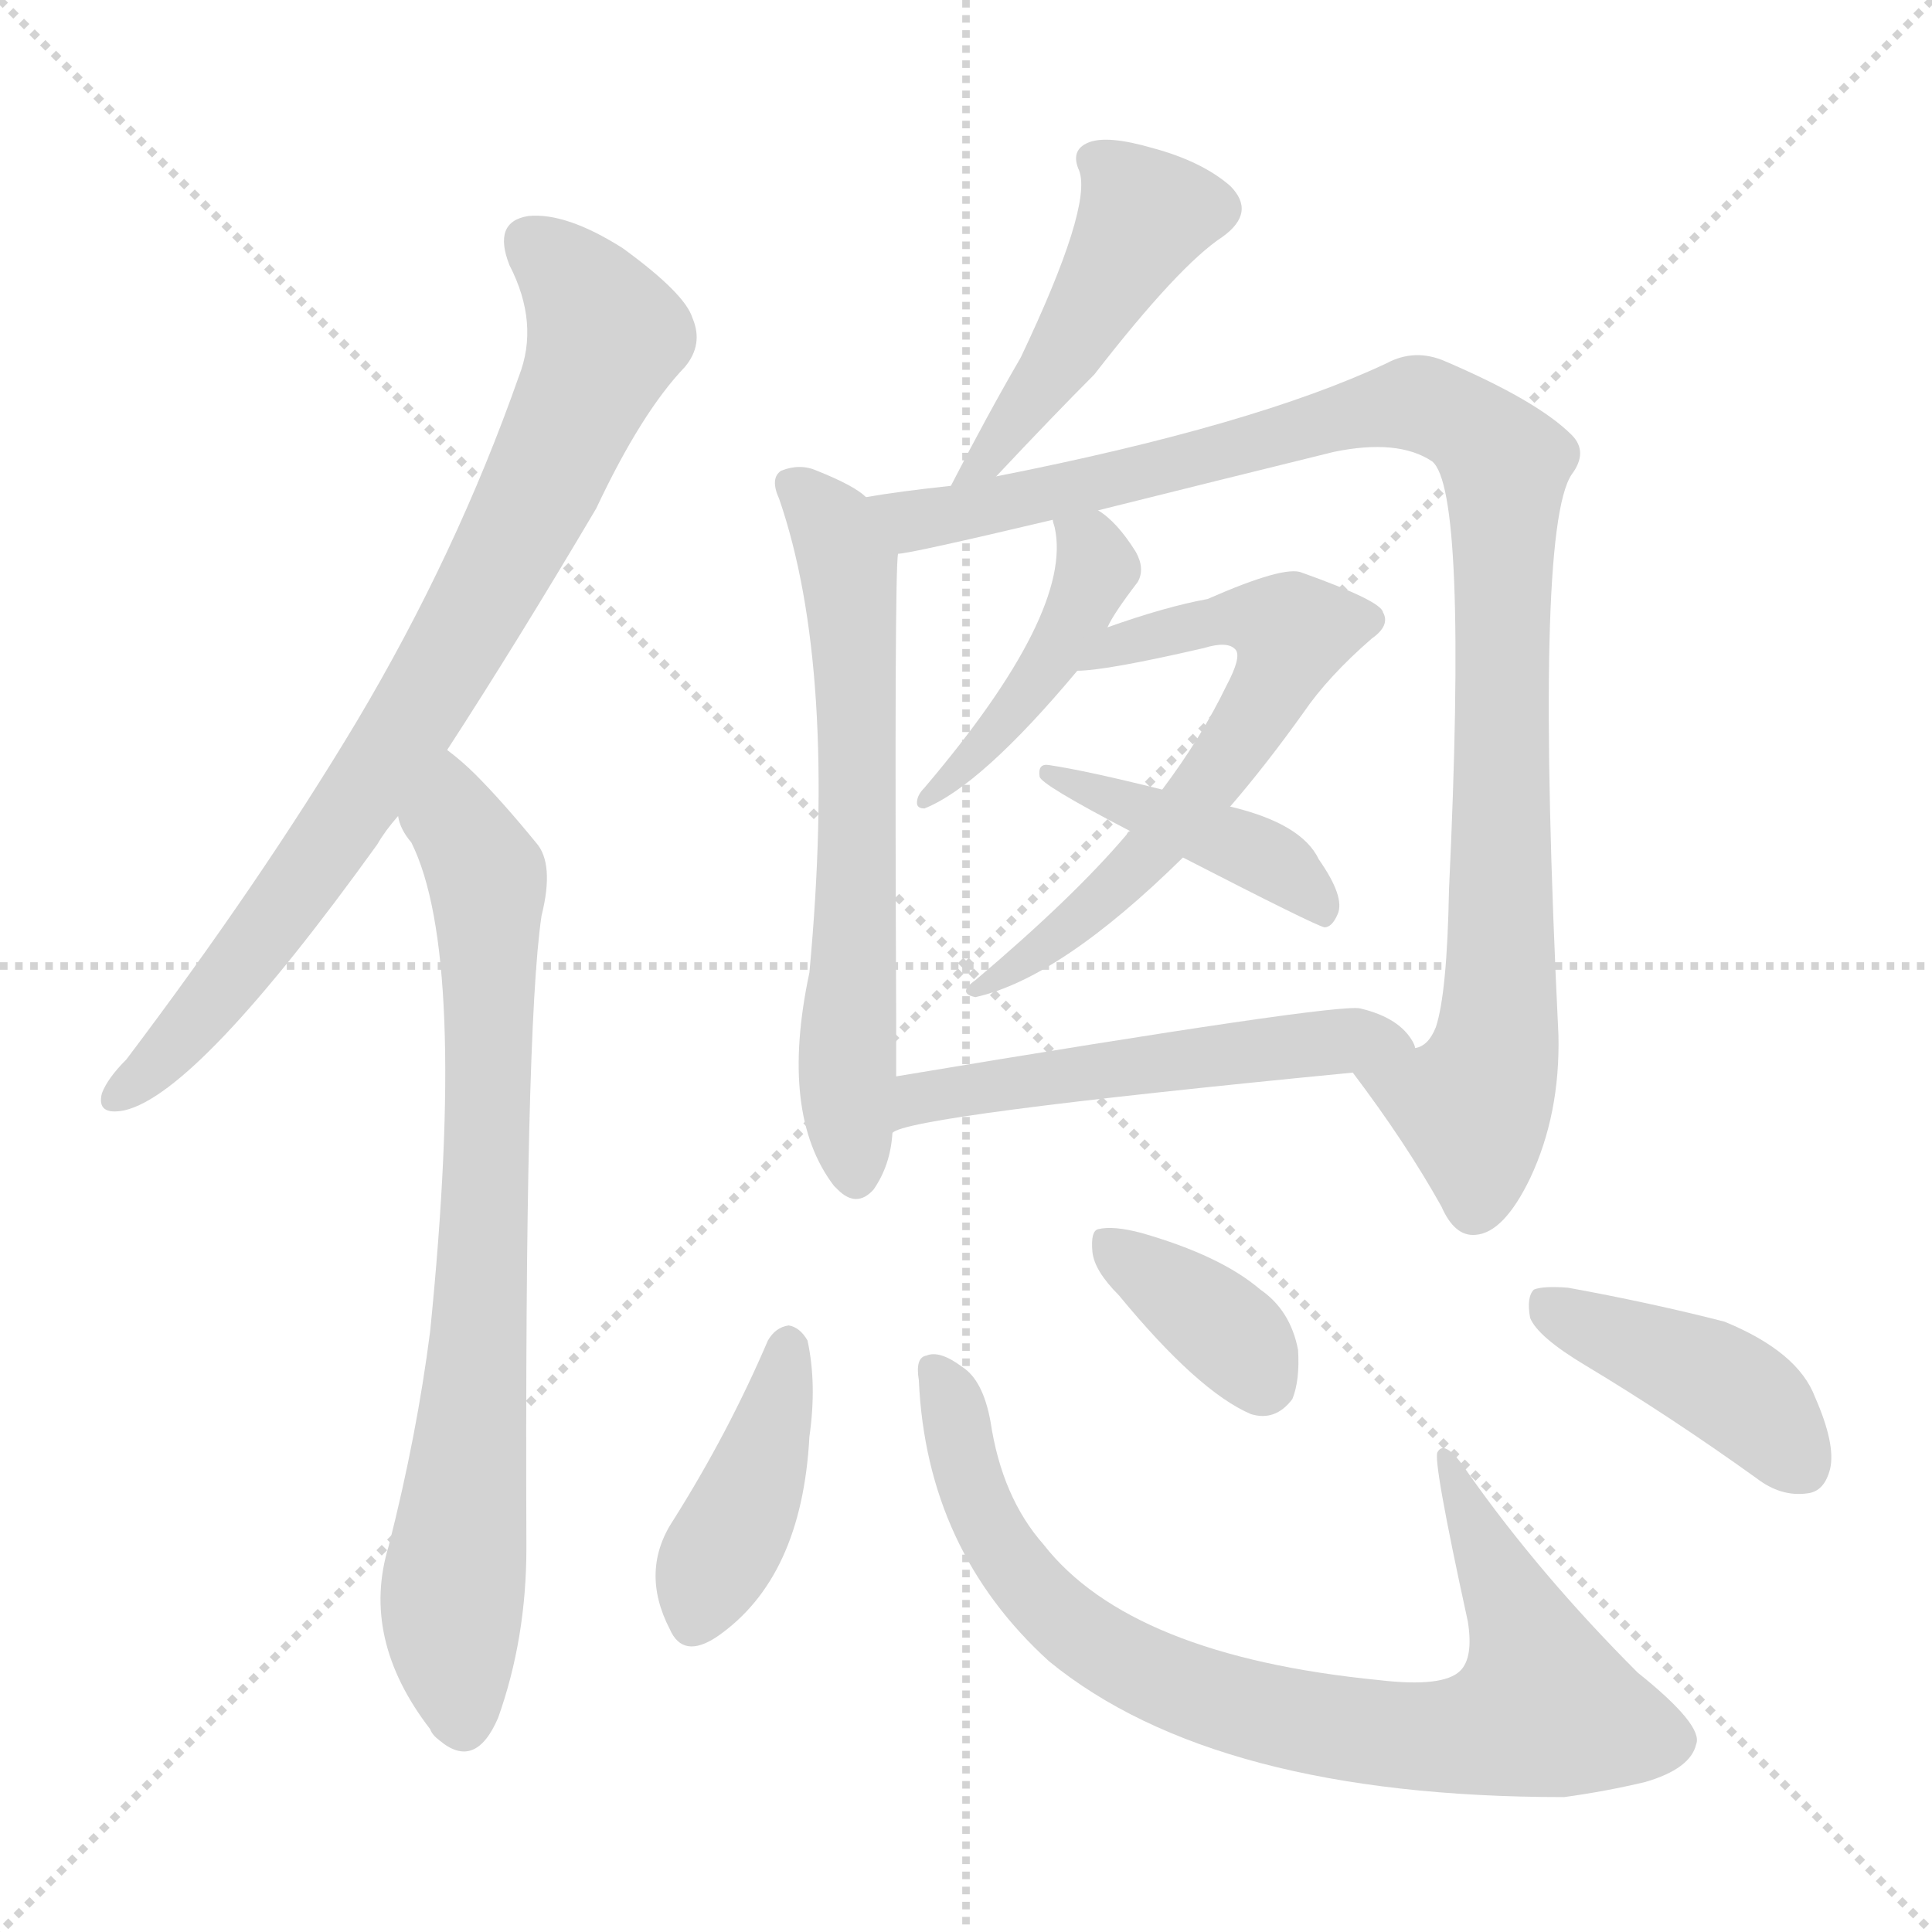 <svg version="1.1" viewBox="0 0 1024 1024" xmlns="http://www.w3.org/2000/svg">
  <g stroke="lightgray" stroke-dasharray="1,1" stroke-width="1" transform="scale(4, 4)">
    <line x1="0" y1="0" x2="256" y2="256"></line>
    <line x1="256" y1="0" x2="0" y2="256"></line>
    <line x1="128" y1="0" x2="128" y2="256"></line>
    <line x1="0" y1="128" x2="256" y2="128"></line>
  </g>
<g transform="scale(1, -1) translate(0, -900)">
   <style type="text/css">
    @keyframes keyframes0 {
      from {
       stroke: blue;
       stroke-dashoffset: 798;
       stroke-width: 128;
       }
       72% {
       animation-timing-function: step-end;
       stroke: blue;
       stroke-dashoffset: 0;
       stroke-width: 128;
       }
       to {
       stroke: black;
       stroke-width: 1024;
       }
       }
       #make-me-a-hanzi-animation-0 {
         animation: keyframes0 0.899s both;
         animation-delay: 0s;
         animation-timing-function: linear;
       }
    @keyframes keyframes1 {
      from {
       stroke: blue;
       stroke-dashoffset: 769;
       stroke-width: 128;
       }
       71% {
       animation-timing-function: step-end;
       stroke: blue;
       stroke-dashoffset: 0;
       stroke-width: 128;
       }
       to {
       stroke: black;
       stroke-width: 1024;
       }
       }
       #make-me-a-hanzi-animation-1 {
         animation: keyframes1 0.876s both;
         animation-delay: 0.899s;
         animation-timing-function: linear;
       }
    @keyframes keyframes2 {
      from {
       stroke: blue;
       stroke-dashoffset: 464;
       stroke-width: 128;
       }
       60% {
       animation-timing-function: step-end;
       stroke: blue;
       stroke-dashoffset: 0;
       stroke-width: 128;
       }
       to {
       stroke: black;
       stroke-width: 1024;
       }
       }
       #make-me-a-hanzi-animation-2 {
         animation: keyframes2 0.628s both;
         animation-delay: 1.775s;
         animation-timing-function: linear;
       }
    @keyframes keyframes3 {
      from {
       stroke: blue;
       stroke-dashoffset: 632;
       stroke-width: 128;
       }
       67% {
       animation-timing-function: step-end;
       stroke: blue;
       stroke-dashoffset: 0;
       stroke-width: 128;
       }
       to {
       stroke: black;
       stroke-width: 1024;
       }
       }
       #make-me-a-hanzi-animation-3 {
         animation: keyframes3 0.764s both;
         animation-delay: 2.403s;
         animation-timing-function: linear;
       }
    @keyframes keyframes4 {
      from {
       stroke: blue;
       stroke-dashoffset: 1006;
       stroke-width: 128;
       }
       77% {
       animation-timing-function: step-end;
       stroke: blue;
       stroke-dashoffset: 0;
       stroke-width: 128;
       }
       to {
       stroke: black;
       stroke-width: 1024;
       }
       }
       #make-me-a-hanzi-animation-4 {
         animation: keyframes4 1.069s both;
         animation-delay: 3.167s;
         animation-timing-function: linear;
       }
    @keyframes keyframes5 {
      from {
       stroke: blue;
       stroke-dashoffset: 439;
       stroke-width: 128;
       }
       59% {
       animation-timing-function: step-end;
       stroke: blue;
       stroke-dashoffset: 0;
       stroke-width: 128;
       }
       to {
       stroke: black;
       stroke-width: 1024;
       }
       }
       #make-me-a-hanzi-animation-5 {
         animation: keyframes5 0.607s both;
         animation-delay: 4.236s;
         animation-timing-function: linear;
       }
    @keyframes keyframes6 {
      from {
       stroke: blue;
       stroke-dashoffset: 619;
       stroke-width: 128;
       }
       67% {
       animation-timing-function: step-end;
       stroke: blue;
       stroke-dashoffset: 0;
       stroke-width: 128;
       }
       to {
       stroke: black;
       stroke-width: 1024;
       }
       }
       #make-me-a-hanzi-animation-6 {
         animation: keyframes6 0.754s both;
         animation-delay: 4.843s;
         animation-timing-function: linear;
       }
    @keyframes keyframes7 {
      from {
       stroke: blue;
       stroke-dashoffset: 423;
       stroke-width: 128;
       }
       58% {
       animation-timing-function: step-end;
       stroke: blue;
       stroke-dashoffset: 0;
       stroke-width: 128;
       }
       to {
       stroke: black;
       stroke-width: 1024;
       }
       }
       #make-me-a-hanzi-animation-7 {
         animation: keyframes7 0.594s both;
         animation-delay: 5.597s;
         animation-timing-function: linear;
       }
    @keyframes keyframes8 {
      from {
       stroke: blue;
       stroke-dashoffset: 535;
       stroke-width: 128;
       }
       64% {
       animation-timing-function: step-end;
       stroke: blue;
       stroke-dashoffset: 0;
       stroke-width: 128;
       }
       to {
       stroke: black;
       stroke-width: 1024;
       }
       }
       #make-me-a-hanzi-animation-8 {
         animation: keyframes8 0.685s both;
         animation-delay: 6.191s;
         animation-timing-function: linear;
       }
    @keyframes keyframes9 {
      from {
       stroke: blue;
       stroke-dashoffset: 409;
       stroke-width: 128;
       }
       57% {
       animation-timing-function: step-end;
       stroke: blue;
       stroke-dashoffset: 0;
       stroke-width: 128;
       }
       to {
       stroke: black;
       stroke-width: 1024;
       }
       }
       #make-me-a-hanzi-animation-9 {
         animation: keyframes9 0.583s both;
         animation-delay: 6.876s;
         animation-timing-function: linear;
       }
    @keyframes keyframes10 {
      from {
       stroke: blue;
       stroke-dashoffset: 821;
       stroke-width: 128;
       }
       73% {
       animation-timing-function: step-end;
       stroke: blue;
       stroke-dashoffset: 0;
       stroke-width: 128;
       }
       to {
       stroke: black;
       stroke-width: 1024;
       }
       }
       #make-me-a-hanzi-animation-10 {
         animation: keyframes10 0.918s both;
         animation-delay: 7.459s;
         animation-timing-function: linear;
       }
    @keyframes keyframes11 {
      from {
       stroke: blue;
       stroke-dashoffset: 366;
       stroke-width: 128;
       }
       54% {
       animation-timing-function: step-end;
       stroke: blue;
       stroke-dashoffset: 0;
       stroke-width: 128;
       }
       to {
       stroke: black;
       stroke-width: 1024;
       }
       }
       #make-me-a-hanzi-animation-11 {
         animation: keyframes11 0.548s both;
         animation-delay: 8.377s;
         animation-timing-function: linear;
       }
    @keyframes keyframes12 {
      from {
       stroke: blue;
       stroke-dashoffset: 422;
       stroke-width: 128;
       }
       58% {
       animation-timing-function: step-end;
       stroke: blue;
       stroke-dashoffset: 0;
       stroke-width: 128;
       }
       to {
       stroke: black;
       stroke-width: 1024;
       }
       }
       #make-me-a-hanzi-animation-12 {
         animation: keyframes12 0.593s both;
         animation-delay: 8.925s;
         animation-timing-function: linear;
       }
</style>
<path d="M 237.0 502.5 Q 274.0 559.5 316.0 630.5 Q 340.0 681.5 363.0 705.5 Q 373.0 717.5 367.0 731.5 Q 363.0 744.5 330.0 768.5 Q 300.0 787.5 280.0 785.5 Q 261.0 782.5 270.0 759.5 Q 286.0 728.5 275.0 700.5 Q 242.0 606.5 189.0 517.5 Q 138.0 432.5 67.0 338.5 Q 57.0 328.5 54.0 320.5 Q 51.0 308.5 66.0 311.5 Q 105.0 320.5 200.0 452.5 Q 204.0 459.5 211.0 467.5 L 237.0 502.5 Z" fill="lightgray"></path> 
<path d="M 211.0 467.5 Q 212.0 460.5 218.0 453.5 Q 248.0 393.5 228.0 194.5 Q 221.0 139.5 206.0 80.5 Q 191.0 31.5 228.0 -16.5 Q 229.0 -19.5 233.0 -22.5 Q 252.0 -38.5 264.0 -10.5 Q 279.0 31.5 279.0 79.5 Q 278.0 353.5 287.0 414.5 Q 294.0 442.5 284.0 453.5 Q 266.0 475.5 252.0 489.5 Q 245.0 496.5 237.0 502.5 C 214.0 521.5 198.0 494.5 211.0 467.5 Z" fill="lightgray"></path> 
<path d="M 528.0 647.5 Q 559.0 680.5 580.0 701.5 Q 625.0 759.5 648.0 774.5 Q 666.0 787.5 652.0 801.5 Q 637.0 814.5 611.0 821.5 Q 587.0 828.5 577.0 824.5 Q 567.0 820.5 572.0 809.5 Q 579.0 790.5 541.0 710.5 Q 523.0 679.5 504.0 642.5 C 490.0 615.5 507.0 625.5 528.0 647.5 Z" fill="lightgray"></path> 
<path d="M 459.0 636.5 Q 453.0 642.5 433.0 650.5 Q 424.0 654.5 414.0 650.5 Q 408.0 646.5 413.0 635.5 Q 444.0 545.5 429.0 384.5 Q 413.0 309.5 442.0 271.5 L 444.0 269.5 Q 454.0 259.5 463.0 269.5 Q 472.0 282.5 473.0 299.5 L 475.0 329.5 Q 475.0 342.5 475.0 358.5 Q 474.0 598.5 476.0 606.5 C 477.0 624.5 477.0 624.5 459.0 636.5 Z" fill="lightgray"></path> 
<path d="M 717.0 331.5 Q 745.0 294.5 764.0 260.5 Q 771.0 244.5 782.0 245.5 Q 797.0 246.5 811.0 275.5 Q 827.0 309.5 826.0 351.5 Q 813.0 618.5 833.0 648.5 Q 842.0 660.5 833.0 669.5 Q 815.0 687.5 766.0 708.5 Q 750.0 715.5 735.0 707.5 Q 665.0 674.5 528.0 647.5 L 504.0 642.5 Q 476.0 639.5 459.0 636.5 C 429.0 632.5 447.0 600.5 476.0 606.5 Q 482.0 606.5 558.0 624.5 L 582.0 629.5 Q 646.0 645.5 707.0 660.5 Q 741.0 667.5 759.0 655.5 Q 778.0 640.5 768.0 428.5 Q 767.0 373.5 761.0 355.5 Q 757.0 345.5 750.0 344.5 C 733.0 319.5 705.0 348.5 717.0 331.5 Z" fill="lightgray"></path> 
<path d="M 558.0 624.5 Q 558.0 623.5 559.0 620.5 Q 569.0 575.5 490.0 482.5 Q 486.0 478.5 486.0 474.5 Q 486.0 471.5 490.0 471.5 Q 520.0 483.5 571.0 544.5 L 587.0 567.5 Q 590.0 574.5 603.0 591.5 Q 607.0 598.5 602.0 607.5 Q 592.0 623.5 582.0 629.5 C 558.0 647.5 552.0 651.5 558.0 624.5 Z" fill="lightgray"></path> 
<path d="M 571.0 544.5 Q 586.0 544.5 638.0 556.5 Q 651.0 560.5 655.0 555.5 Q 658.0 551.5 650.0 536.5 Q 637.0 509.5 616.0 481.5 L 599.0 459.5 Q 598.0 459.5 597.0 457.5 Q 569.0 424.5 517.0 380.5 Q 507.0 373.5 517.0 371.5 Q 562.0 381.5 627.0 445.5 L 652.0 472.5 Q 671.0 494.5 691.0 522.5 Q 704.0 541.5 727.0 561.5 Q 737.0 568.5 733.0 575.5 Q 732.0 581.5 690.0 596.5 Q 681.0 600.5 640.0 582.5 Q 618.0 578.5 587.0 567.5 C 559.0 557.5 541.0 541.5 571.0 544.5 Z" fill="lightgray"></path> 
<path d="M 616.0 481.5 Q 576.0 491.5 556.0 494.5 Q 550.0 495.5 551.0 488.5 Q 551.0 484.5 599.0 459.5 L 627.0 445.5 Q 697.0 409.5 702.0 408.5 Q 706.0 408.5 709.0 415.5 Q 713.0 424.5 699.0 444.5 Q 690.0 463.5 652.0 472.5 L 616.0 481.5 Z" fill="lightgray"></path> 
<path d="M 473.0 299.5 Q 480.0 308.5 717.0 331.5 C 747.0 334.5 755.0 335.5 750.0 344.5 Q 750.0 345.5 749.0 347.5 Q 742.0 360.5 721.0 365.5 Q 709.0 368.5 475.0 329.5 C 445.0 324.5 445.0 288.5 473.0 299.5 Z" fill="lightgray"></path> 
<path d="M 407.0 189.5 Q 386.0 140.5 357.0 94.5 Q 339.0 67.5 355.0 36.5 Q 362.0 20.5 380.0 32.5 Q 425.0 63.5 429.0 138.5 Q 433.0 166.5 428.0 189.5 Q 424.0 196.5 418.0 197.5 Q 411.0 196.5 407.0 189.5 Z" fill="lightgray"></path> 
<path d="M 487.0 168.5 Q 491.0 78.5 556.0 19.5 Q 644.0 -52.5 829.0 -52.5 Q 851.0 -49.5 872.0 -44.5 Q 896.0 -37.5 899.0 -24.5 Q 903.0 -14.5 868.0 13.5 Q 816.0 65.5 778.0 119.5 Q 766.0 137.5 762.0 130.5 Q 759.0 127.5 778.0 40.5 Q 781.0 21.5 774.0 14.5 Q 765.0 5.5 731.0 9.5 Q 599.0 22.5 553.0 81.5 Q 531.0 106.5 525.0 146.5 Q 521.0 168.5 510.0 175.5 Q 498.0 184.5 491.0 181.5 Q 485.0 180.5 487.0 168.5 Z" fill="lightgray"></path> 
<path d="M 593.0 213.5 Q 635.0 162.5 663.0 150.5 Q 676.0 146.5 685.0 158.5 Q 689.0 168.5 688.0 184.5 Q 684.0 205.5 668.0 216.5 Q 647.0 234.5 605.0 246.5 Q 590.0 250.5 582.0 248.5 Q 578.0 247.5 579.0 236.5 Q 580.0 226.5 593.0 213.5 Z" fill="lightgray"></path> 
<path d="M 840.0 176.5 Q 885.0 149.5 931.0 116.5 Q 944.0 106.5 958.0 108.5 Q 967.0 109.5 970.0 121.5 Q 973.0 134.5 962.0 159.5 Q 953.0 183.5 914.0 199.5 Q 875.0 209.5 831.0 217.5 Q 818.0 218.5 813.0 216.5 Q 809.0 212.5 811.0 201.5 Q 815.0 191.5 840.0 176.5 Z" fill="lightgray"></path> 
      <clipPath id="make-me-a-hanzi-clip-0">
      <path d="M 237.0 502.5 Q 274.0 559.5 316.0 630.5 Q 340.0 681.5 363.0 705.5 Q 373.0 717.5 367.0 731.5 Q 363.0 744.5 330.0 768.5 Q 300.0 787.5 280.0 785.5 Q 261.0 782.5 270.0 759.5 Q 286.0 728.5 275.0 700.5 Q 242.0 606.5 189.0 517.5 Q 138.0 432.5 67.0 338.5 Q 57.0 328.5 54.0 320.5 Q 51.0 308.5 66.0 311.5 Q 105.0 320.5 200.0 452.5 Q 204.0 459.5 211.0 467.5 L 237.0 502.5 Z" fill="lightgray"></path>
      </clipPath>
      <path clip-path="url(#make-me-a-hanzi-clip-0)" d="M 282.0 769.5 L 308.0 746.5 L 321.0 720.5 L 291.0 652.5 L 242.0 557.5 L 177.0 454.5 L 98.0 352.5 L 64.0 320.5 " fill="none" id="make-me-a-hanzi-animation-0" stroke-dasharray="670 1340" stroke-linecap="round"></path>

      <clipPath id="make-me-a-hanzi-clip-1">
      <path d="M 211.0 467.5 Q 212.0 460.5 218.0 453.5 Q 248.0 393.5 228.0 194.5 Q 221.0 139.5 206.0 80.5 Q 191.0 31.5 228.0 -16.5 Q 229.0 -19.5 233.0 -22.5 Q 252.0 -38.5 264.0 -10.5 Q 279.0 31.5 279.0 79.5 Q 278.0 353.5 287.0 414.5 Q 294.0 442.5 284.0 453.5 Q 266.0 475.5 252.0 489.5 Q 245.0 496.5 237.0 502.5 C 214.0 521.5 198.0 494.5 211.0 467.5 Z" fill="lightgray"></path>
      </clipPath>
      <path clip-path="url(#make-me-a-hanzi-clip-1)" d="M 236.0 493.5 L 241.0 464.5 L 259.0 427.5 L 253.0 164.5 L 239.0 39.5 L 245.0 -13.5 " fill="none" id="make-me-a-hanzi-animation-1" stroke-dasharray="641 1282" stroke-linecap="round"></path>

      <clipPath id="make-me-a-hanzi-clip-2">
      <path d="M 528.0 647.5 Q 559.0 680.5 580.0 701.5 Q 625.0 759.5 648.0 774.5 Q 666.0 787.5 652.0 801.5 Q 637.0 814.5 611.0 821.5 Q 587.0 828.5 577.0 824.5 Q 567.0 820.5 572.0 809.5 Q 579.0 790.5 541.0 710.5 Q 523.0 679.5 504.0 642.5 C 490.0 615.5 507.0 625.5 528.0 647.5 Z" fill="lightgray"></path>
      </clipPath>
      <path clip-path="url(#make-me-a-hanzi-clip-2)" d="M 583.0 814.5 L 607.0 786.5 L 571.0 721.5 L 520.0 653.5 L 509.0 649.5 " fill="none" id="make-me-a-hanzi-animation-2" stroke-dasharray="336 672" stroke-linecap="round"></path>

      <clipPath id="make-me-a-hanzi-clip-3">
      <path d="M 459.0 636.5 Q 453.0 642.5 433.0 650.5 Q 424.0 654.5 414.0 650.5 Q 408.0 646.5 413.0 635.5 Q 444.0 545.5 429.0 384.5 Q 413.0 309.5 442.0 271.5 L 444.0 269.5 Q 454.0 259.5 463.0 269.5 Q 472.0 282.5 473.0 299.5 L 475.0 329.5 Q 475.0 342.5 475.0 358.5 Q 474.0 598.5 476.0 606.5 C 477.0 624.5 477.0 624.5 459.0 636.5 Z" fill="lightgray"></path>
      </clipPath>
      <path clip-path="url(#make-me-a-hanzi-clip-3)" d="M 421.0 642.5 L 442.0 620.5 L 452.0 573.5 L 456.0 474.5 L 449.0 316.5 L 454.0 276.5 " fill="none" id="make-me-a-hanzi-animation-3" stroke-dasharray="504 1008" stroke-linecap="round"></path>

      <clipPath id="make-me-a-hanzi-clip-4">
      <path d="M 717.0 331.5 Q 745.0 294.5 764.0 260.5 Q 771.0 244.5 782.0 245.5 Q 797.0 246.5 811.0 275.5 Q 827.0 309.5 826.0 351.5 Q 813.0 618.5 833.0 648.5 Q 842.0 660.5 833.0 669.5 Q 815.0 687.5 766.0 708.5 Q 750.0 715.5 735.0 707.5 Q 665.0 674.5 528.0 647.5 L 504.0 642.5 Q 476.0 639.5 459.0 636.5 C 429.0 632.5 447.0 600.5 476.0 606.5 Q 482.0 606.5 558.0 624.5 L 582.0 629.5 Q 646.0 645.5 707.0 660.5 Q 741.0 667.5 759.0 655.5 Q 778.0 640.5 768.0 428.5 Q 767.0 373.5 761.0 355.5 Q 757.0 345.5 750.0 344.5 C 733.0 319.5 705.0 348.5 717.0 331.5 Z" fill="lightgray"></path>
      </clipPath>
      <path clip-path="url(#make-me-a-hanzi-clip-4)" d="M 466.0 633.5 L 485.0 624.5 L 504.0 626.5 L 749.0 686.5 L 792.0 661.5 L 798.0 653.5 L 793.0 343.5 L 780.0 314.5 L 725.0 327.5 " fill="none" id="make-me-a-hanzi-animation-4" stroke-dasharray="878 1756" stroke-linecap="round"></path>

      <clipPath id="make-me-a-hanzi-clip-5">
      <path d="M 558.0 624.5 Q 558.0 623.5 559.0 620.5 Q 569.0 575.5 490.0 482.5 Q 486.0 478.5 486.0 474.5 Q 486.0 471.5 490.0 471.5 Q 520.0 483.5 571.0 544.5 L 587.0 567.5 Q 590.0 574.5 603.0 591.5 Q 607.0 598.5 602.0 607.5 Q 592.0 623.5 582.0 629.5 C 558.0 647.5 552.0 651.5 558.0 624.5 Z" fill="lightgray"></path>
      </clipPath>
      <path clip-path="url(#make-me-a-hanzi-clip-5)" d="M 564.0 623.5 L 581.0 602.5 L 570.0 571.5 L 542.0 527.5 L 491.0 477.5 " fill="none" id="make-me-a-hanzi-animation-5" stroke-dasharray="311 622" stroke-linecap="round"></path>

      <clipPath id="make-me-a-hanzi-clip-6">
      <path d="M 571.0 544.5 Q 586.0 544.5 638.0 556.5 Q 651.0 560.5 655.0 555.5 Q 658.0 551.5 650.0 536.5 Q 637.0 509.5 616.0 481.5 L 599.0 459.5 Q 598.0 459.5 597.0 457.5 Q 569.0 424.5 517.0 380.5 Q 507.0 373.5 517.0 371.5 Q 562.0 381.5 627.0 445.5 L 652.0 472.5 Q 671.0 494.5 691.0 522.5 Q 704.0 541.5 727.0 561.5 Q 737.0 568.5 733.0 575.5 Q 732.0 581.5 690.0 596.5 Q 681.0 600.5 640.0 582.5 Q 618.0 578.5 587.0 567.5 C 559.0 557.5 541.0 541.5 571.0 544.5 Z" fill="lightgray"></path>
      </clipPath>
      <path clip-path="url(#make-me-a-hanzi-clip-6)" d="M 583.0 550.5 L 598.0 560.5 L 654.0 573.5 L 685.0 565.5 L 661.0 513.5 L 609.0 447.5 L 551.0 395.5 L 526.0 384.5 L 521.0 376.5 " fill="none" id="make-me-a-hanzi-animation-6" stroke-dasharray="491 982" stroke-linecap="round"></path>

      <clipPath id="make-me-a-hanzi-clip-7">
      <path d="M 616.0 481.5 Q 576.0 491.5 556.0 494.5 Q 550.0 495.5 551.0 488.5 Q 551.0 484.5 599.0 459.5 L 627.0 445.5 Q 697.0 409.5 702.0 408.5 Q 706.0 408.5 709.0 415.5 Q 713.0 424.5 699.0 444.5 Q 690.0 463.5 652.0 472.5 L 616.0 481.5 Z" fill="lightgray"></path>
      </clipPath>
      <path clip-path="url(#make-me-a-hanzi-clip-7)" d="M 556.0 489.5 L 656.0 453.5 L 693.0 429.5 L 702.0 415.5 " fill="none" id="make-me-a-hanzi-animation-7" stroke-dasharray="295 590" stroke-linecap="round"></path>

      <clipPath id="make-me-a-hanzi-clip-8">
      <path d="M 473.0 299.5 Q 480.0 308.5 717.0 331.5 C 747.0 334.5 755.0 335.5 750.0 344.5 Q 750.0 345.5 749.0 347.5 Q 742.0 360.5 721.0 365.5 Q 709.0 368.5 475.0 329.5 C 445.0 324.5 445.0 288.5 473.0 299.5 Z" fill="lightgray"></path>
      </clipPath>
      <path clip-path="url(#make-me-a-hanzi-clip-8)" d="M 474.0 307.5 L 489.0 321.5 L 518.0 326.5 L 529.0 323.5 L 723.0 350.5 L 744.0 344.5 " fill="none" id="make-me-a-hanzi-animation-8" stroke-dasharray="407 814" stroke-linecap="round"></path>

      <clipPath id="make-me-a-hanzi-clip-9">
      <path d="M 407.0 189.5 Q 386.0 140.5 357.0 94.5 Q 339.0 67.5 355.0 36.5 Q 362.0 20.5 380.0 32.5 Q 425.0 63.5 429.0 138.5 Q 433.0 166.5 428.0 189.5 Q 424.0 196.5 418.0 197.5 Q 411.0 196.5 407.0 189.5 Z" fill="lightgray"></path>
      </clipPath>
      <path clip-path="url(#make-me-a-hanzi-clip-9)" d="M 418.0 186.5 L 396.0 103.5 L 369.0 41.5 " fill="none" id="make-me-a-hanzi-animation-9" stroke-dasharray="281 562" stroke-linecap="round"></path>

      <clipPath id="make-me-a-hanzi-clip-10">
      <path d="M 487.0 168.5 Q 491.0 78.5 556.0 19.5 Q 644.0 -52.5 829.0 -52.5 Q 851.0 -49.5 872.0 -44.5 Q 896.0 -37.5 899.0 -24.5 Q 903.0 -14.5 868.0 13.5 Q 816.0 65.5 778.0 119.5 Q 766.0 137.5 762.0 130.5 Q 759.0 127.5 778.0 40.5 Q 781.0 21.5 774.0 14.5 Q 765.0 5.5 731.0 9.5 Q 599.0 22.5 553.0 81.5 Q 531.0 106.5 525.0 146.5 Q 521.0 168.5 510.0 175.5 Q 498.0 184.5 491.0 181.5 Q 485.0 180.5 487.0 168.5 Z" fill="lightgray"></path>
      </clipPath>
      <path clip-path="url(#make-me-a-hanzi-clip-10)" d="M 495.0 173.5 L 505.0 156.5 L 522.0 93.5 L 565.0 39.5 L 628.0 4.5 L 713.0 -16.5 L 781.0 -19.5 L 818.0 -4.5 L 808.0 34.5 L 765.0 128.5 " fill="none" id="make-me-a-hanzi-animation-10" stroke-dasharray="693 1386" stroke-linecap="round"></path>

      <clipPath id="make-me-a-hanzi-clip-11">
      <path d="M 593.0 213.5 Q 635.0 162.5 663.0 150.5 Q 676.0 146.5 685.0 158.5 Q 689.0 168.5 688.0 184.5 Q 684.0 205.5 668.0 216.5 Q 647.0 234.5 605.0 246.5 Q 590.0 250.5 582.0 248.5 Q 578.0 247.5 579.0 236.5 Q 580.0 226.5 593.0 213.5 Z" fill="lightgray"></path>
      </clipPath>
      <path clip-path="url(#make-me-a-hanzi-clip-11)" d="M 587.0 240.5 L 654.0 191.5 L 669.0 168.5 " fill="none" id="make-me-a-hanzi-animation-11" stroke-dasharray="238 476" stroke-linecap="round"></path>

      <clipPath id="make-me-a-hanzi-clip-12">
      <path d="M 840.0 176.5 Q 885.0 149.5 931.0 116.5 Q 944.0 106.5 958.0 108.5 Q 967.0 109.5 970.0 121.5 Q 973.0 134.5 962.0 159.5 Q 953.0 183.5 914.0 199.5 Q 875.0 209.5 831.0 217.5 Q 818.0 218.5 813.0 216.5 Q 809.0 212.5 811.0 201.5 Q 815.0 191.5 840.0 176.5 Z" fill="lightgray"></path>
      </clipPath>
      <path clip-path="url(#make-me-a-hanzi-clip-12)" d="M 818.0 208.5 L 922.0 161.5 L 956.0 122.5 " fill="none" id="make-me-a-hanzi-animation-12" stroke-dasharray="294 588" stroke-linecap="round"></path>

</g>
</svg>
